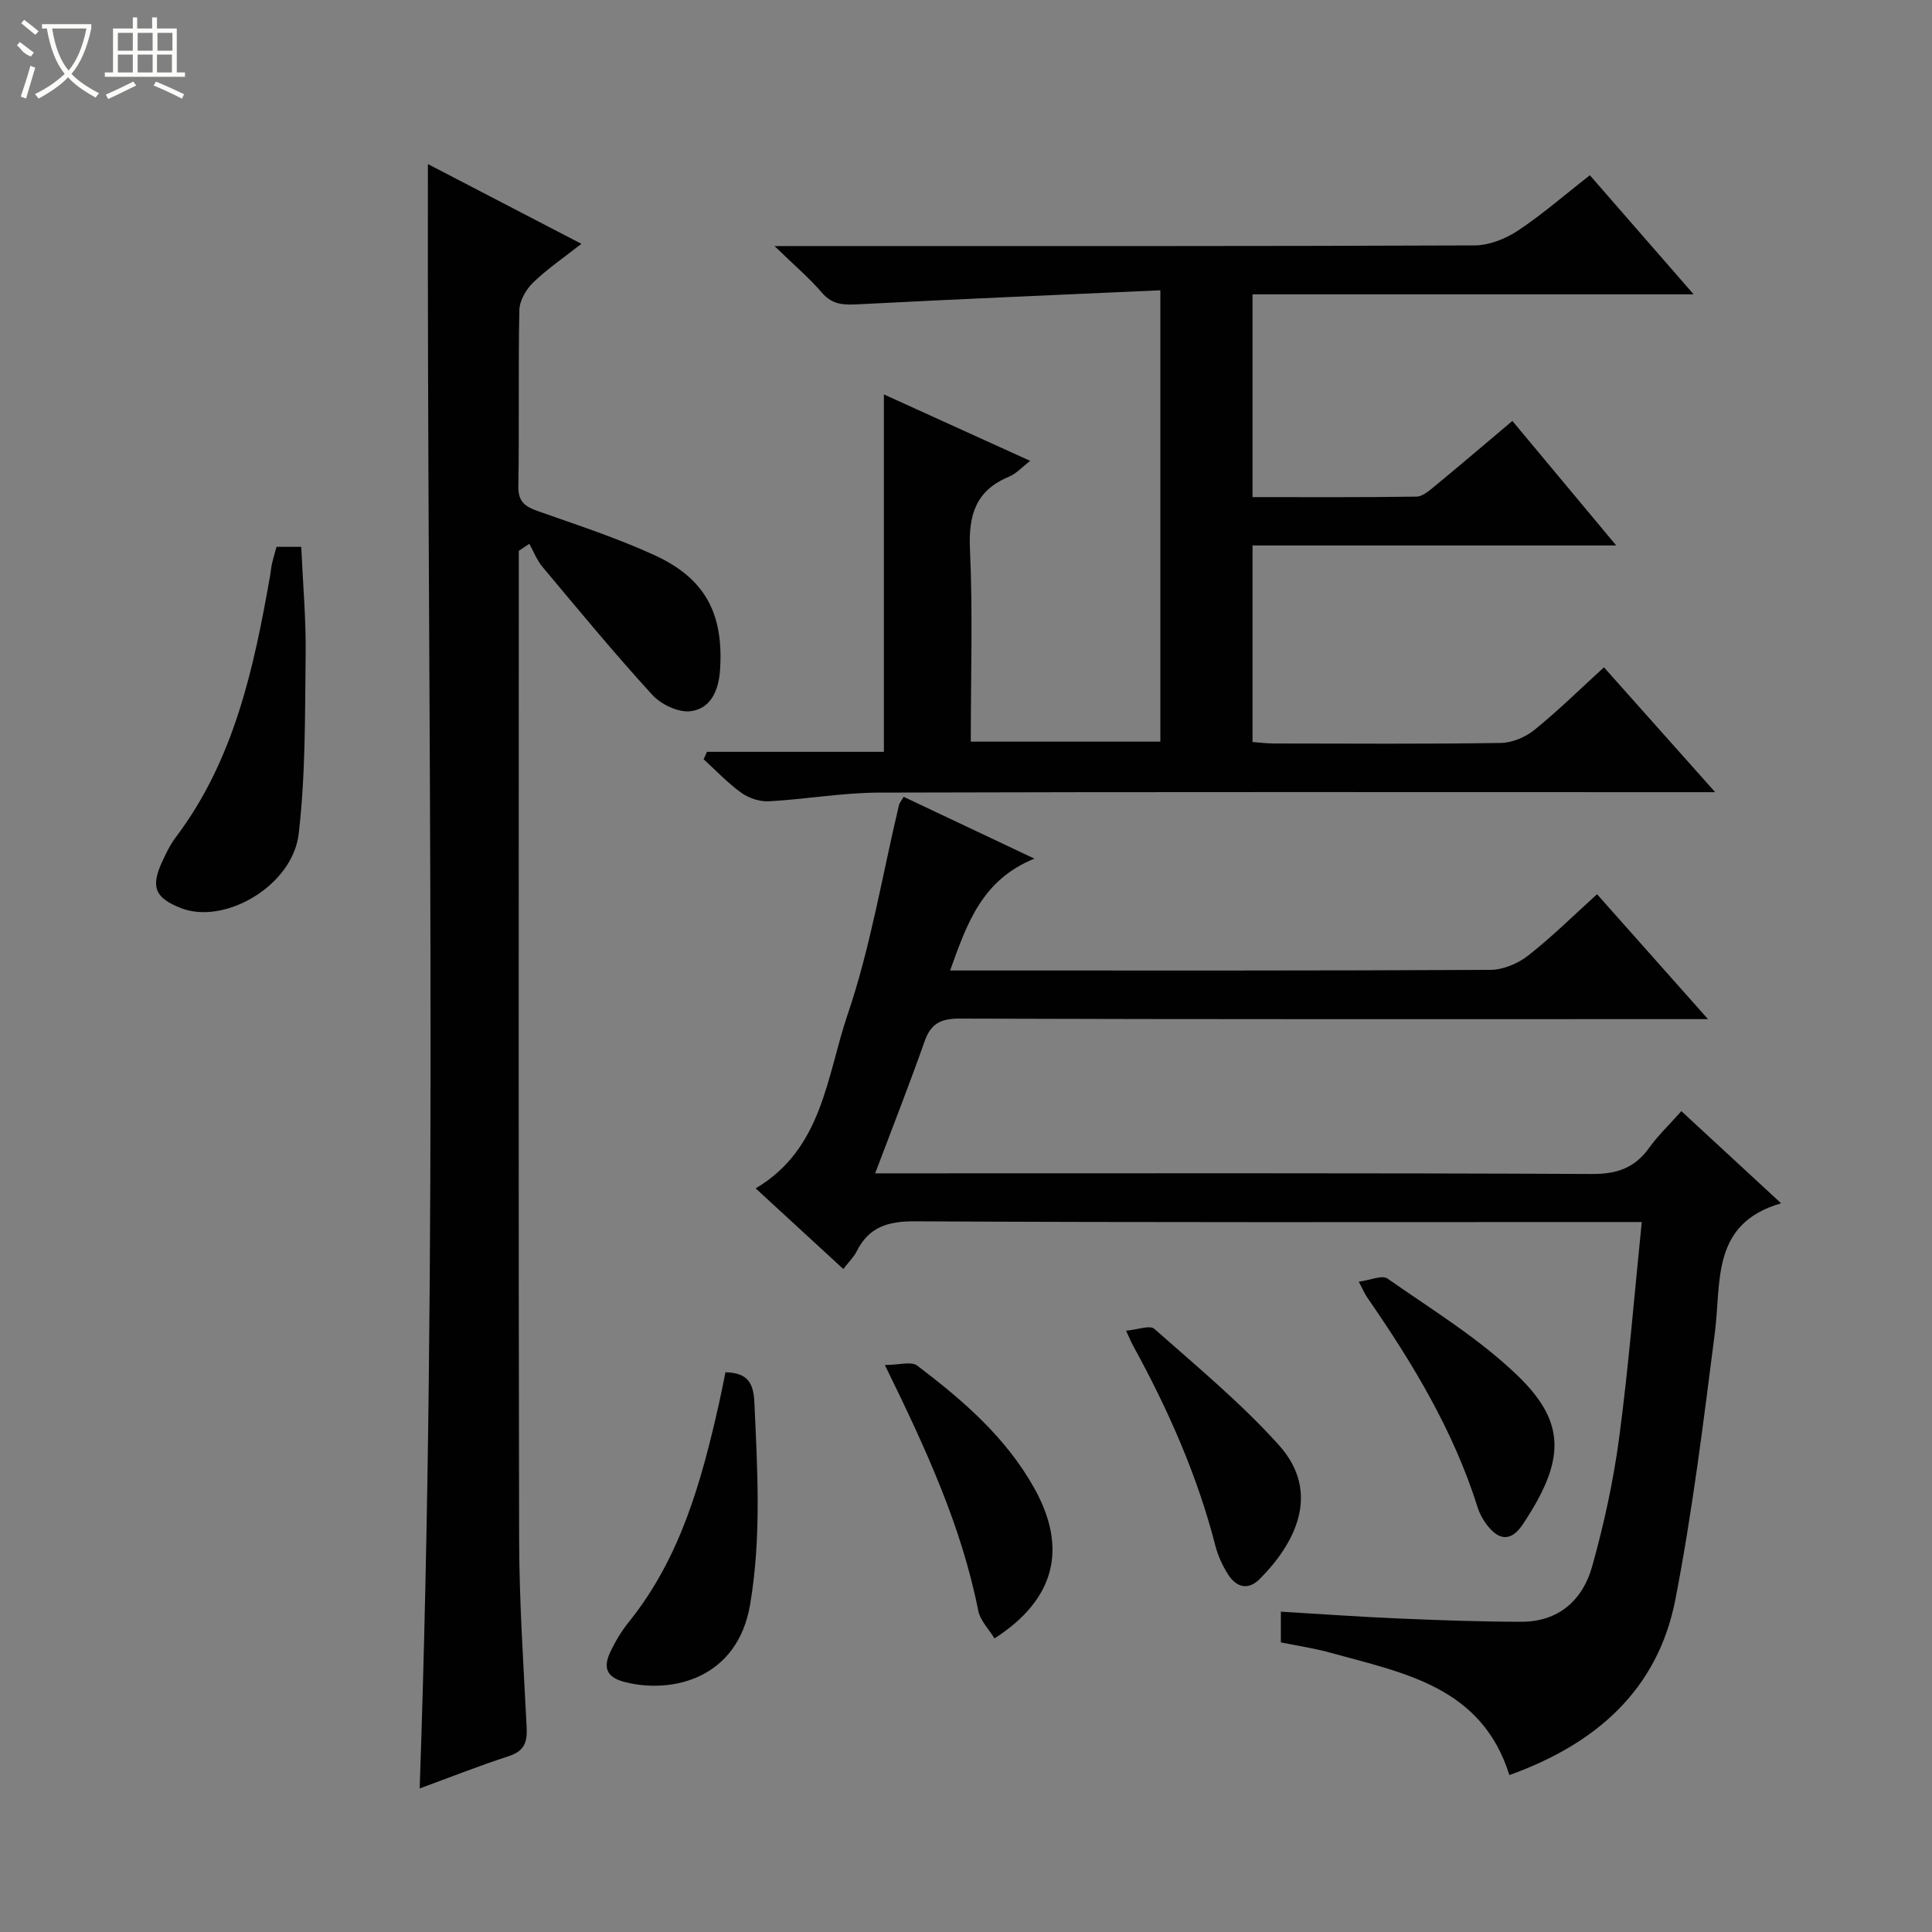 <svg enable-background="new 0 0 400 400" viewBox="0 0 400 400" xmlns="http://www.w3.org/2000/svg"><rect x="0" y="0" width="400" height="400" fill="#808080" stroke="none"/><g fill="#010102"><path d="m196.71 200.93h5.39c35.49 0 70.98.06 106.47-.13 2.65-.01 5.71-1.31 7.83-2.97 4.93-3.86 9.4-8.31 14.25-12.69 7.51 8.45 14.8 16.66 22.97 25.86-2.64 0-4.32 0-6.01 0-49.65 0-99.31.06-148.96-.11-3.96-.01-5.95 1.08-7.24 4.76-3.13 8.88-6.58 17.64-10.22 27.28h6.97c47.15 0 94.31-.09 141.46.13 5.2.03 8.86-1.28 11.83-5.43 1.82-2.54 4.13-4.73 6.66-7.58 6.75 6.24 13.29 12.28 20.65 19.08-14.53 4.19-12.36 16.18-13.72 26.84-2.36 18.43-4.63 36.92-8.16 55.14-3.66 18.87-16.58 30.01-34.38 36.4-5.75-18.38-21.95-21.14-37.13-25.35-3.31-.92-6.74-1.42-10.18-2.12 0-2.15 0-3.94 0-6.36 8.26.49 16.31 1.07 24.38 1.41 8.47.36 16.95.67 25.43.68 7.69.01 12.68-4.49 14.63-11.43 2.45-8.73 4.4-17.68 5.6-26.67 1.95-14.61 3.11-29.32 4.68-44.66-2.66 0-4.6 0-6.54 0-47.99 0-95.98.11-143.96-.15-5.63-.03-9.54 1.19-12.07 6.26-.58 1.16-1.58 2.11-2.74 3.62-6.05-5.57-11.96-11.01-18.15-16.7 13.89-8.21 14.7-23.24 19.03-35.96 4.78-14.05 7.19-28.91 10.65-43.42.11-.45.47-.83.96-1.69 8.65 4.09 17.27 8.17 27.07 12.8-10.87 4.4-13.97 13.47-17.45 23.16z"/><path d="m146.37 155.66h36.63c0-24.9 0-49.24 0-74 9.64 4.38 19.68 8.94 30.29 13.76-1.67 1.28-2.88 2.65-4.4 3.28-6.87 2.85-8.39 7.9-8.07 15.01.6 13.13.17 26.3.17 39.84h39.25c0-30.73 0-61.45 0-93.45-21.08.95-41.81 1.82-62.54 2.9-2.98.15-5.35.15-7.52-2.39-2.64-3.09-5.8-5.75-9.83-9.67h6.93c45.99 0 91.98.06 137.98-.13 3.02-.01 6.4-1.34 8.96-3.03 5.09-3.37 9.73-7.43 14.94-11.5 7.08 8.12 13.9 15.95 21.49 24.66-31.07 0-61.08 0-91.33 0v41.98c11.42 0 22.69.07 33.95-.1 1.27-.02 2.64-1.23 3.75-2.14 5.25-4.32 10.42-8.74 16.1-13.53 7.09 8.5 13.94 16.71 21.5 25.78-25.7 0-50.37 0-75.3 0v40.7c1.55.11 2.99.3 4.43.3 15.66.02 31.33.13 46.99-.11 2.37-.04 5.11-1.21 6.98-2.73 4.88-3.95 9.37-8.37 14.36-12.93 7.58 8.51 14.85 16.66 23.03 25.85-2.75 0-4.45 0-6.15 0-55.66 0-111.31-.08-166.97.09-7.6.02-15.2 1.39-22.81 1.8-1.88.1-4.13-.64-5.68-1.75-2.82-2.02-5.24-4.6-7.82-6.95.24-.52.47-1.03.69-1.54z"/><path d="m107.41 114.05v5.28c0 66.49-.08 132.97.07 199.46.03 12.95.91 25.91 1.56 38.86.15 3.04-.48 4.89-3.67 5.93-6.29 2.05-12.46 4.49-18.48 6.7 3.89-112.05 1.52-223.87 1.7-336.31 10.33 5.37 20.82 10.82 31.78 16.51-3.57 2.81-7.02 5.15-9.98 8.01-1.47 1.42-2.82 3.75-2.86 5.7-.26 12.16 0 24.33-.21 36.49-.06 3.21 1.39 4.2 4.01 5.13 8.14 2.88 16.39 5.56 24.22 9.15 10.53 4.84 14.29 12.17 13.53 23.73-.28 4.21-1.89 8.04-6.11 8.56-2.51.31-6.11-1.4-7.92-3.39-7.85-8.58-15.26-17.57-22.74-26.5-1.16-1.38-1.83-3.17-2.72-4.77-.73.49-1.45.97-2.18 1.46z"/><path d="m57.25 113.22h5.12c.33 7.47 1 14.87.91 22.26-.15 12.4 0 24.88-1.44 37.16-1.26 10.78-15.36 18.91-24.38 15.37-5.32-2.09-6.29-4.31-3.95-9.46.82-1.8 1.7-3.64 2.89-5.21 12.1-16.05 16.15-34.99 19.53-54.18.14-.81.19-1.65.38-2.45.25-1.11.59-2.2.94-3.49z"/><path d="m150.2 284.11c4.65.13 5.81 2.22 5.99 6.33.63 13.94 1.47 27.77-.88 41.73-2.58 15.33-16.06 18.59-25.95 16.08-3.9-.99-4.47-3.09-3.02-6.19 1.05-2.24 2.37-4.41 3.92-6.33 10.62-13.23 14.97-29.02 18.59-45.11.47-2.09.87-4.19 1.35-6.51z"/><path d="m281.32 265.36c2.38-.31 4.83-1.43 5.94-.65 9.22 6.46 19.02 12.42 27.04 20.19 10.15 9.83 9.62 17.71.98 30.7-2.4 3.6-4.96 3.44-7.53-.02-.78-1.05-1.44-2.27-1.83-3.51-4.99-15.9-13.5-29.92-22.89-43.5-.45-.66-.77-1.42-1.71-3.21z"/><path d="m183.2 282.61c2.93 0 5.48-.81 6.71.13 9.41 7.15 18.33 14.79 24.24 25.4 6.89 12.36 4.39 22.95-8.25 31.08-1.16-1.91-2.95-3.69-3.36-5.73-3.45-17.43-10.76-33.38-19.34-50.88z"/><path d="m233.14 275.51c2.36-.21 4.92-1.21 5.85-.39 8.8 7.79 17.93 15.34 25.76 24.04 9.06 10.06 3.09 20.69-3.91 27.73-2.47 2.48-4.91 1.73-6.62-.98-1.13-1.8-2.07-3.83-2.59-5.88-3.73-14.54-9.75-28.12-16.93-41.23-.41-.71-.71-1.46-1.56-3.29z"/></g><path d="m6.4 11.7c-2-.8-1.9-1.6-2.9-2.3l.6-.7c.9.7 1.9 1.4 2.9 2.2zm-2.1 8.3c.7-2.1 1.4-4.2 2-6.4.2.1.6.3 1 .4-.7 2.3-1.3 4.4-1.9 6.4zm3-12.8c-1.1-.9-2.1-1.7-2.9-2.4l.6-.7c1 .8 2 1.5 3 2.4zm1.4-1.3v-.9h10.2v.9c-.9 4.2-2.3 7.3-4.1 9.4 1.3 1.4 3.2 2.7 5.7 4-.2.2-.4.5-.7.9-2.5-1.4-4.4-2.7-5.7-4.2-1.4 1.5-3.5 3-6.1 4.4 0 0 0 0-.1-.1-.3-.4-.5-.7-.7-.8 2.7-1.3 4.7-2.8 6.2-4.2-1.8-2.2-3-5.3-3.7-9.4zm9.2 0h-7.1c.6 3.8 1.7 6.7 3.4 8.7 1.7-2 2.9-4.8 3.7-8.7z" fill="#fbfcfa"/><path d="m31.6 3.6h.9v2.3h4.1v9.1h1.7v.9h-16.6v-.9h1.7v-9.1h4.1v-2.3h.9v2.3h3.1v-2.3zm-4 13.3.6.8c-1.9.9-3.8 1.9-5.8 2.8-.2-.3-.3-.6-.5-.9 2-.9 3.9-1.8 5.7-2.7zm-3.2-10.1v3.7h3.1v-3.7zm0 4.5v3.7h3.1v-3.7zm4.1-4.5v3.7h3.1v-3.7zm0 4.5v3.7h3.1v-3.7zm9.1 9.1c-2.1-1.1-4.1-2-5.8-2.7l.5-.8c2.2.9 4.1 1.8 5.8 2.6l-.4.9zm-1.9-13.6h-3.1v3.7h3.1zm-3.2 4.5v3.7h3.1v-3.7z" fill="#fbfcfa"/></svg>